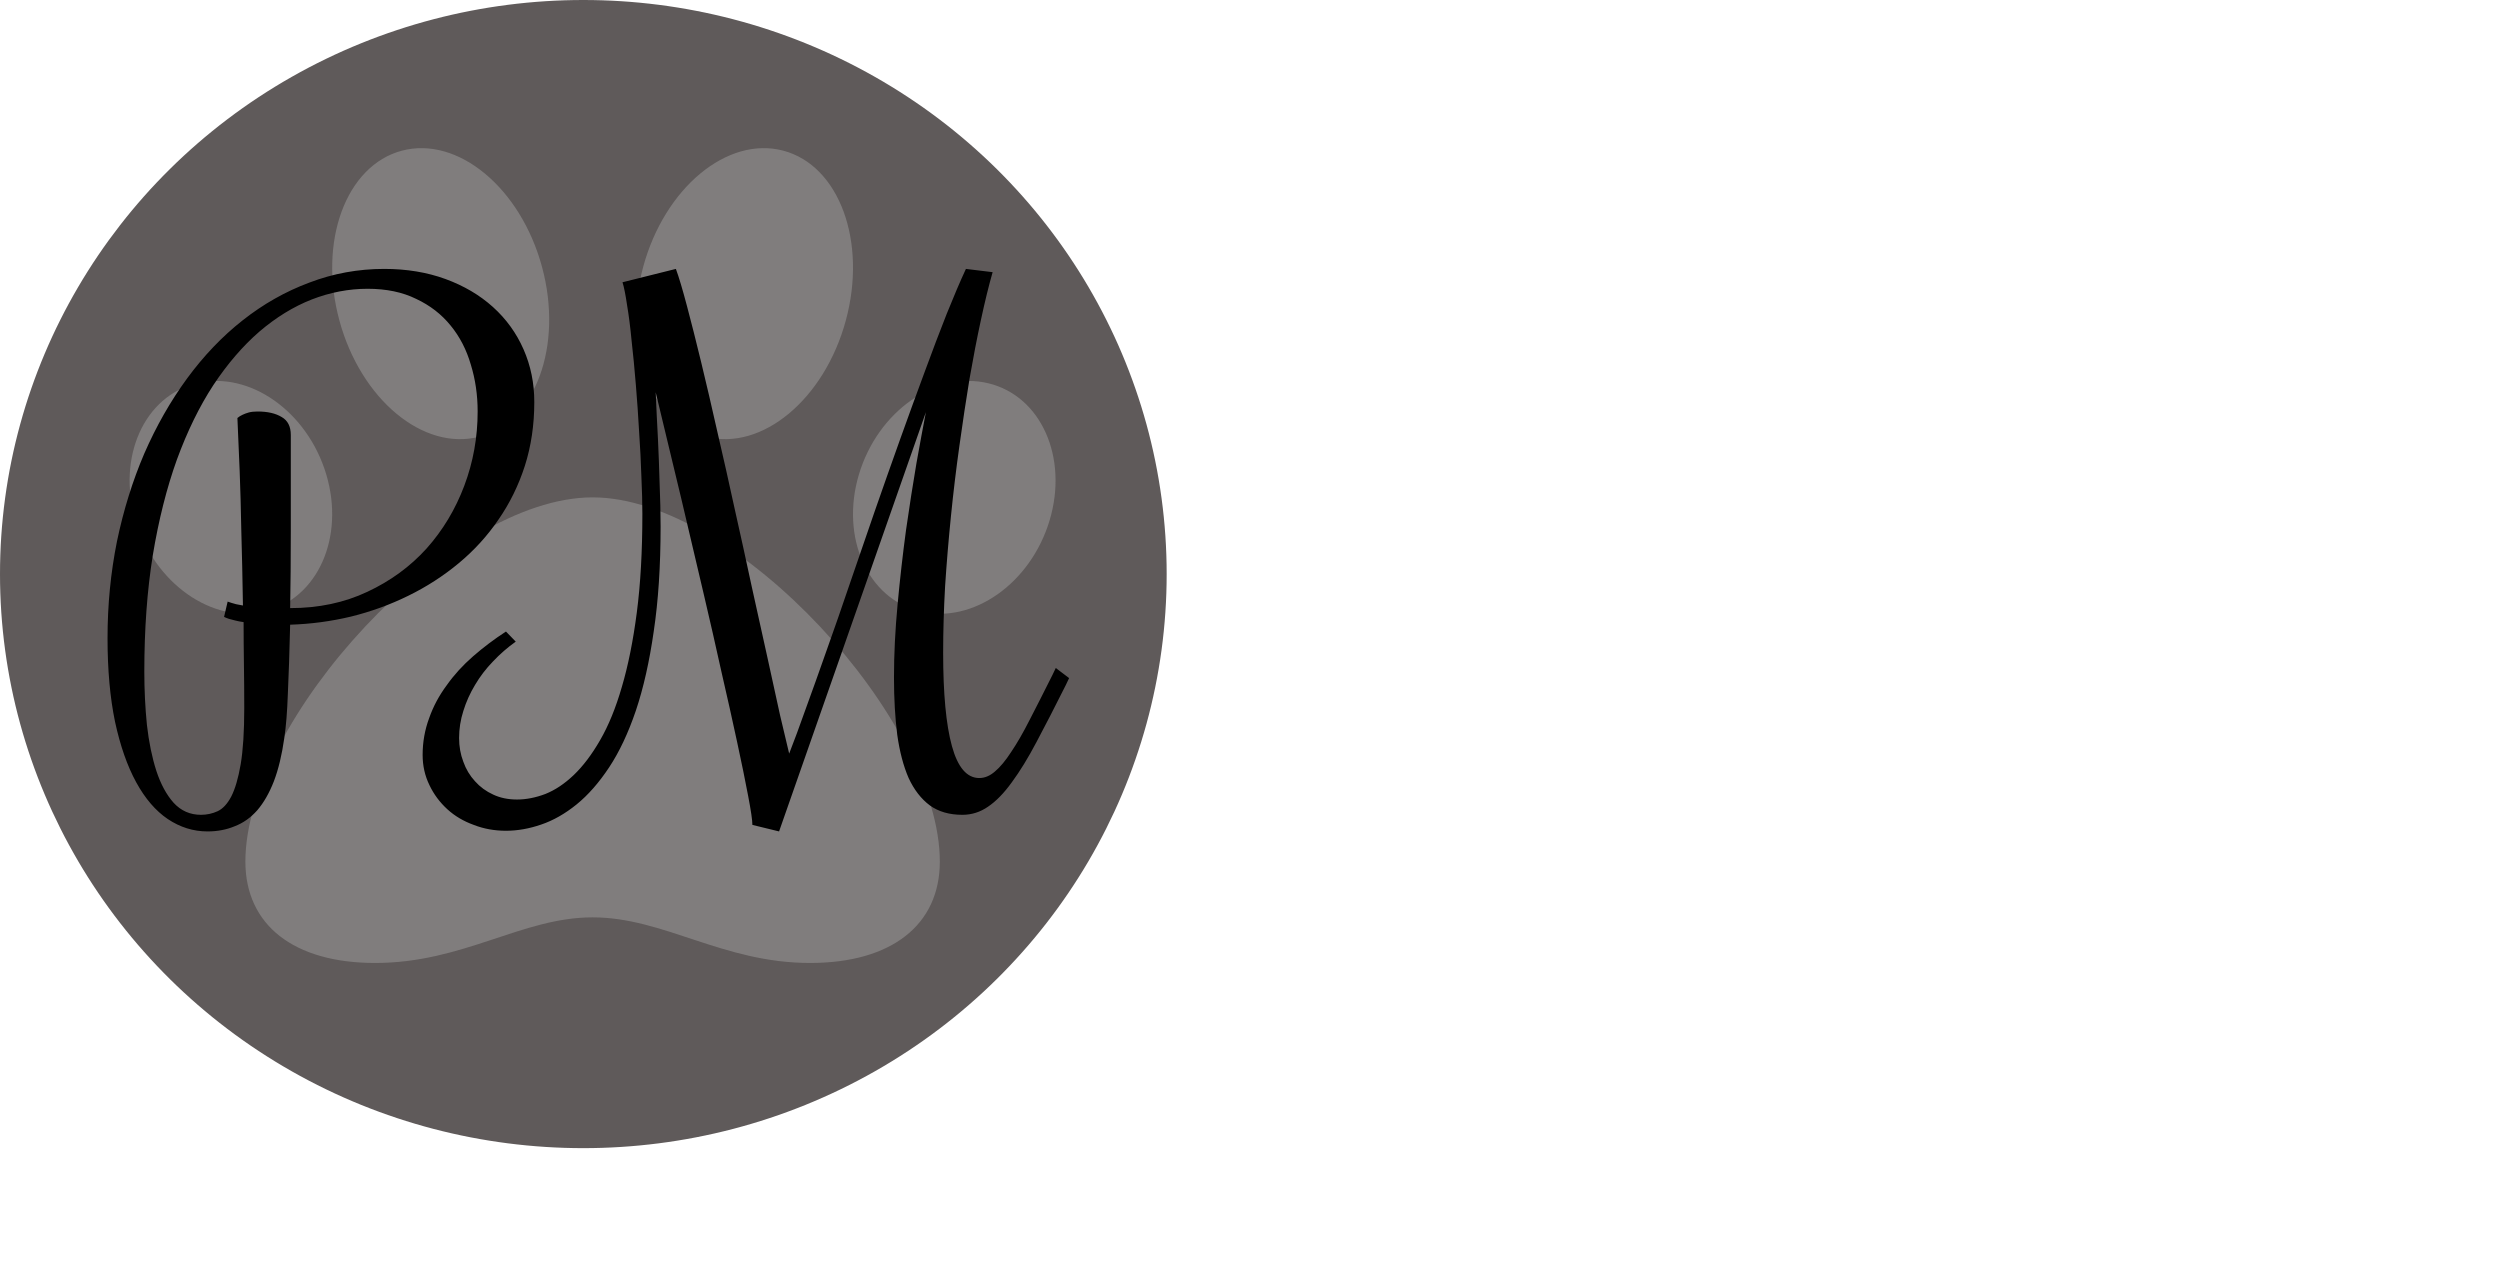 <svg width="135" height="69" viewBox="0 0 135 69" fill="none" xmlns="http://www.w3.org/2000/svg">
<ellipse cx="31.5" cy="31" rx="31.5" ry="31" fill="#5F5A5A"/>
<path d="M32.001 26.858C24.246 26.858 13.251 38.914 13.251 46.525C13.251 49.952 15.869 52 20.256 52C25.026 52 28.175 49.537 32.001 49.537C35.859 49.537 39.017 52 43.745 52C48.132 52 50.75 49.952 50.75 46.525C50.75 38.914 39.755 26.858 32.001 26.858ZM17.618 25.619C16.602 22.216 13.473 20.012 10.63 20.696C7.786 21.379 6.304 24.692 7.32 28.095C8.336 31.498 11.465 33.702 14.308 33.018C17.152 32.335 18.633 29.022 17.618 25.619V25.619ZM25.891 23.578C28.913 22.779 30.424 18.674 29.268 14.409C28.112 10.145 24.725 7.337 21.704 8.136C18.682 8.936 17.171 13.041 18.327 17.305C19.483 21.57 22.871 24.379 25.891 23.578ZM53.37 20.697C50.527 20.013 47.399 22.217 46.382 25.62C45.367 29.023 46.848 32.336 49.692 33.019C52.535 33.703 55.663 31.499 56.68 28.096C57.696 24.693 56.214 21.38 53.37 20.697V20.697ZM38.11 23.578C41.131 24.378 44.518 21.57 45.674 17.305C46.83 13.041 45.319 8.937 42.297 8.136C39.276 7.336 35.889 10.145 34.733 14.409C33.577 18.674 35.088 22.779 38.11 23.578V23.578Z" fill="#ADADAD" fill-opacity="0.43"/>
<path d="M15.352 39.852C15.223 40.766 15.035 41.545 14.789 42.19C14.543 42.822 14.244 43.344 13.893 43.754C13.541 44.152 13.137 44.44 12.68 44.615C12.234 44.803 11.742 44.897 11.203 44.897C10.441 44.897 9.727 44.674 9.059 44.228C8.402 43.783 7.834 43.121 7.354 42.242C6.873 41.363 6.492 40.273 6.211 38.973C5.941 37.672 5.807 36.166 5.807 34.455C5.807 32.662 5.977 30.922 6.316 29.234C6.668 27.547 7.16 25.965 7.793 24.488C8.438 23.012 9.205 21.664 10.096 20.445C10.998 19.215 12 18.166 13.102 17.299C14.215 16.42 15.416 15.74 16.705 15.26C17.994 14.768 19.342 14.521 20.748 14.521C21.955 14.521 23.057 14.703 24.053 15.066C25.049 15.43 25.904 15.934 26.619 16.578C27.334 17.223 27.885 17.984 28.271 18.863C28.658 19.742 28.852 20.691 28.852 21.711C28.852 22.941 28.682 24.09 28.342 25.156C28.002 26.211 27.527 27.178 26.918 28.057C26.32 28.936 25.605 29.721 24.773 30.412C23.941 31.104 23.033 31.689 22.049 32.17C21.076 32.65 20.045 33.025 18.955 33.295C17.877 33.553 16.781 33.699 15.668 33.734C15.633 35.199 15.592 36.435 15.545 37.443C15.51 38.44 15.445 39.242 15.352 39.852ZM12.293 32.486C12.352 32.51 12.422 32.533 12.504 32.557C12.574 32.58 12.656 32.603 12.75 32.627C12.855 32.65 12.979 32.674 13.119 32.697C13.096 31.232 13.066 29.891 13.031 28.672C13.008 27.441 12.979 26.369 12.943 25.455C12.896 24.389 12.855 23.428 12.82 22.572C12.902 22.502 12.996 22.443 13.102 22.396C13.195 22.35 13.307 22.309 13.435 22.273C13.565 22.238 13.723 22.221 13.91 22.221C14.449 22.221 14.883 22.32 15.211 22.52C15.539 22.707 15.703 23.029 15.703 23.486C15.703 25.42 15.703 27.154 15.703 28.689C15.703 30.225 15.691 31.607 15.668 32.838C17.203 32.838 18.592 32.545 19.834 31.959C21.088 31.373 22.154 30.594 23.033 29.621C23.912 28.637 24.592 27.506 25.072 26.229C25.553 24.951 25.793 23.615 25.793 22.221C25.793 21.33 25.67 20.486 25.424 19.689C25.189 18.881 24.826 18.178 24.334 17.58C23.842 16.971 23.221 16.49 22.471 16.139C21.732 15.775 20.859 15.594 19.852 15.594C18.832 15.594 17.824 15.787 16.828 16.174C15.844 16.561 14.9 17.141 13.998 17.914C13.107 18.688 12.281 19.648 11.52 20.797C10.77 21.945 10.113 23.287 9.551 24.822C9 26.357 8.566 28.08 8.25 29.99C7.945 31.889 7.793 33.98 7.793 36.266C7.793 37.25 7.84 38.211 7.934 39.148C8.039 40.074 8.209 40.9 8.443 41.627C8.678 42.342 8.988 42.916 9.375 43.35C9.773 43.783 10.266 44 10.852 44C11.168 44 11.467 43.935 11.748 43.807C12.029 43.678 12.275 43.414 12.486 43.016C12.697 42.605 12.867 42.025 12.996 41.275C13.125 40.514 13.19 39.5 13.19 38.234C13.19 37.438 13.184 36.652 13.172 35.879C13.16 35.094 13.154 34.332 13.154 33.594C12.979 33.57 12.826 33.541 12.697 33.506C12.568 33.471 12.457 33.441 12.363 33.418C12.258 33.383 12.17 33.348 12.1 33.312L12.293 32.486ZM36.498 14.521C36.662 14.967 36.861 15.635 37.096 16.525C37.33 17.404 37.588 18.424 37.869 19.584C38.15 20.744 38.443 22.004 38.748 23.363C39.065 24.723 39.375 26.105 39.68 27.512C39.996 28.918 40.301 30.307 40.594 31.678C40.898 33.049 41.18 34.32 41.438 35.492C41.695 36.664 41.924 37.707 42.123 38.621C42.334 39.523 42.498 40.215 42.615 40.695C42.873 40.039 43.172 39.23 43.512 38.27C43.863 37.309 44.238 36.26 44.637 35.123C45.047 33.975 45.469 32.762 45.902 31.484C46.348 30.195 46.793 28.9 47.238 27.6C47.695 26.287 48.152 24.992 48.609 23.715C49.066 22.438 49.506 21.23 49.928 20.094C50.35 18.945 50.748 17.896 51.123 16.947C51.51 15.986 51.855 15.178 52.16 14.521L53.602 14.697C53.391 15.435 53.18 16.297 52.969 17.281C52.758 18.254 52.553 19.314 52.353 20.463C52.166 21.6 51.984 22.801 51.809 24.066C51.633 25.32 51.48 26.586 51.352 27.863C51.223 29.141 51.117 30.406 51.035 31.66C50.965 32.914 50.93 34.109 50.93 35.246C50.93 37.461 51.088 39.143 51.404 40.291C51.721 41.44 52.213 42.014 52.881 42.014C53.174 42.014 53.455 41.897 53.725 41.662C54.006 41.428 54.299 41.076 54.603 40.607C54.92 40.139 55.254 39.559 55.605 38.867C55.969 38.164 56.379 37.355 56.836 36.441L57.012 36.072L57.732 36.617L57.557 36.986C56.971 38.158 56.443 39.184 55.975 40.062C55.518 40.93 55.072 41.656 54.639 42.242C54.217 42.828 53.789 43.268 53.355 43.56C52.934 43.853 52.471 44 51.967 44C51.264 44 50.678 43.83 50.209 43.49C49.74 43.139 49.359 42.647 49.066 42.014C48.785 41.369 48.58 40.59 48.451 39.676C48.334 38.762 48.275 37.73 48.275 36.582C48.275 35.328 48.34 34.016 48.469 32.645C48.598 31.262 48.75 29.92 48.926 28.619C49.113 27.318 49.301 26.117 49.488 25.016C49.688 23.902 49.857 22.982 49.998 22.256L42.07 44.897L40.629 44.545C40.629 44.299 40.553 43.777 40.4 42.98C40.248 42.172 40.049 41.199 39.803 40.062C39.557 38.914 39.275 37.654 38.959 36.283C38.654 34.9 38.338 33.512 38.01 32.117C37.248 28.836 36.381 25.191 35.408 21.184C35.443 22.027 35.484 22.877 35.531 23.732C35.566 24.471 35.596 25.262 35.619 26.105C35.654 26.938 35.672 27.717 35.672 28.443C35.672 30.564 35.549 32.445 35.303 34.086C35.068 35.727 34.746 37.156 34.336 38.375C33.926 39.582 33.445 40.602 32.895 41.434C32.344 42.266 31.758 42.934 31.137 43.438C30.516 43.941 29.877 44.305 29.221 44.527C28.576 44.75 27.943 44.861 27.322 44.861C26.701 44.861 26.121 44.756 25.582 44.545C25.031 44.346 24.557 44.065 24.158 43.701C23.748 43.326 23.426 42.893 23.191 42.4C22.945 41.897 22.822 41.352 22.822 40.766C22.822 40.074 22.939 39.412 23.174 38.779C23.396 38.147 23.713 37.555 24.123 37.004C24.521 36.441 24.996 35.92 25.547 35.44C26.098 34.959 26.689 34.514 27.322 34.103L27.85 34.648C27.404 34.965 26.994 35.322 26.619 35.721C26.244 36.107 25.922 36.529 25.652 36.986C25.383 37.432 25.172 37.9 25.02 38.393C24.867 38.873 24.791 39.359 24.791 39.852C24.791 40.309 24.867 40.736 25.02 41.135C25.16 41.533 25.371 41.885 25.652 42.19C25.922 42.494 26.25 42.734 26.637 42.91C27.012 43.086 27.439 43.174 27.92 43.174C28.412 43.174 28.922 43.074 29.449 42.875C29.977 42.664 30.486 42.324 30.979 41.855C31.482 41.375 31.957 40.748 32.402 39.975C32.859 39.19 33.252 38.228 33.58 37.092C33.92 35.943 34.19 34.602 34.389 33.066C34.588 31.531 34.688 29.762 34.688 27.758C34.688 27.184 34.67 26.51 34.635 25.736C34.611 24.963 34.57 24.154 34.512 23.311C34.465 22.467 34.406 21.623 34.336 20.779C34.266 19.924 34.19 19.133 34.107 18.406C34.037 17.668 33.955 17.023 33.861 16.473C33.779 15.91 33.697 15.5 33.615 15.242L36.498 14.521Z" fill="black"/>
</svg>
